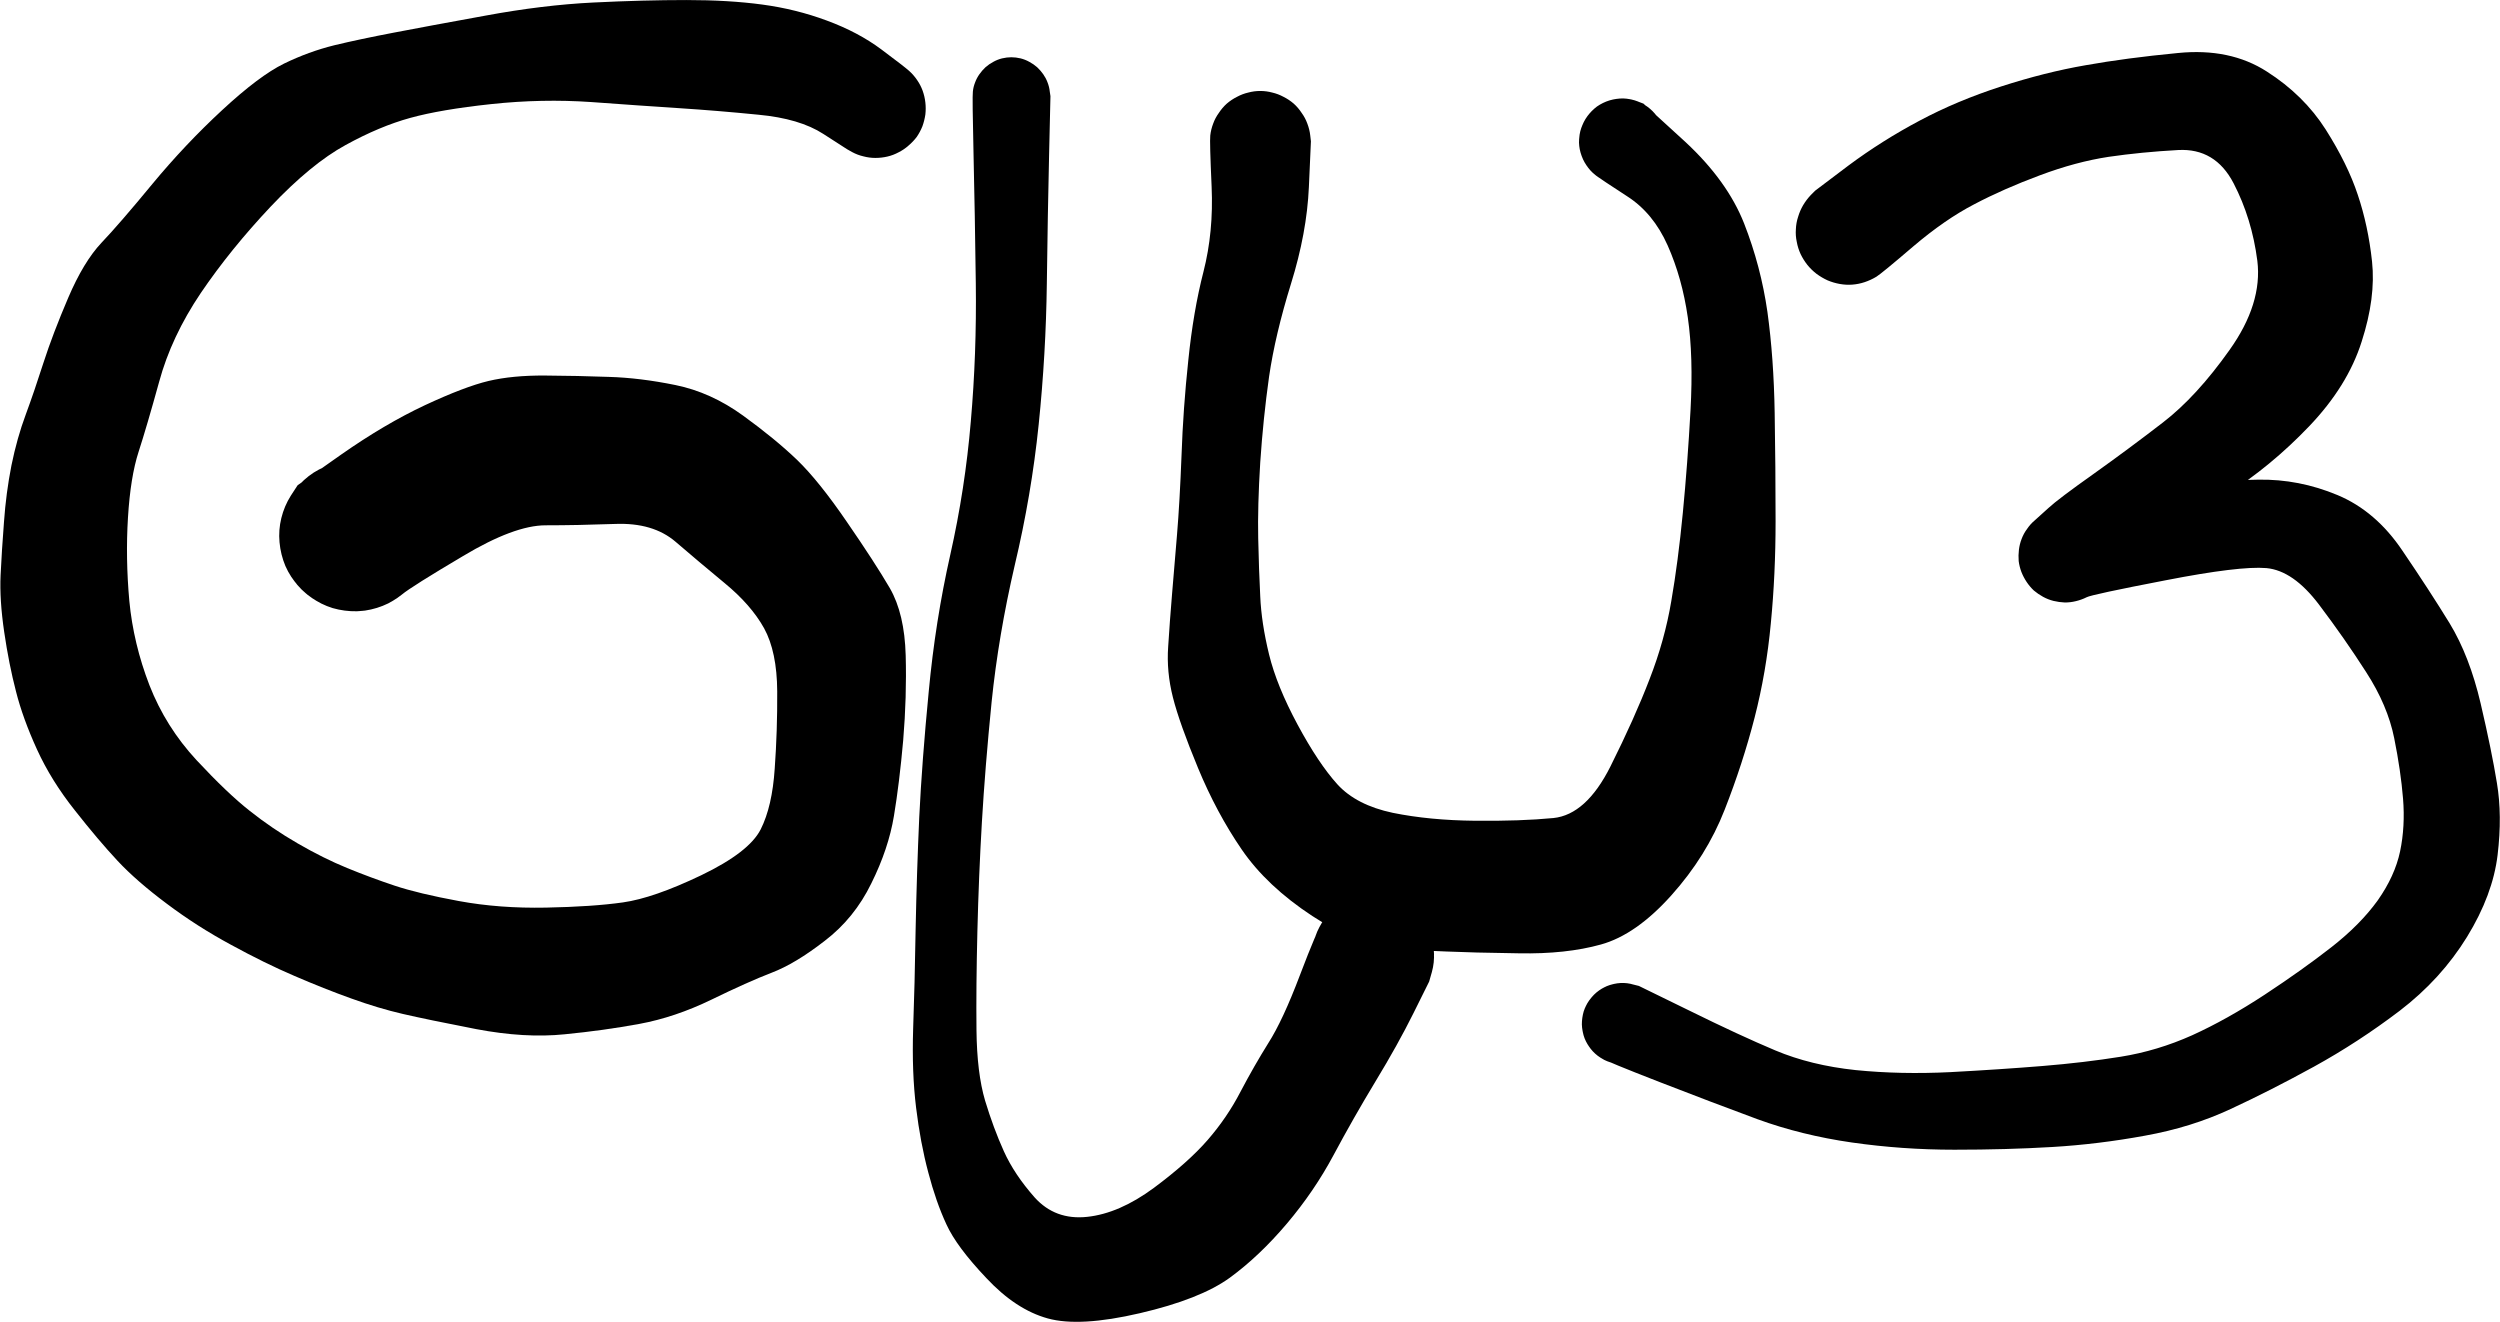 <?xml version="1.0" encoding="UTF-8"?>
<!-- Created with Inkscape (http://www.inkscape.org/) -->
<svg width="58.461mm" height="30.92mm" version="1.1" viewBox="0 0 58.461 30.92" xmlns="http://www.w3.org/2000/svg">
 <g transform="translate(-27.777 -66.362)">
  <g transform="matrix(.529 0 0 .529 55.659 69.669)">
   <path d="m-15.27 0.34t-1.04-0.67q-1.05-0.68-2.87-0.85-1.81-0.18-3.51-0.29t-3.88-0.27q-2.18-0.15-4.42 0.09t-3.58 0.61q-1.35 0.37-2.86 1.2-1.52 0.83-3.31 2.72-1.78 1.89-3.09 3.82-1.3 1.93-1.84 3.92-0.55 1.99-0.91 3.1t-0.47 2.91q-0.11 1.79 0.06 3.68 0.18 1.89 0.89 3.73 0.72 1.84 2.08 3.31 1.37 1.47 2.35 2.24 0.98 0.78 2.12 1.44t2.19 1.09 2.1 0.78 2.84 0.68 3.85 0.29 3.4-0.23q1.35-0.19 3.46-1.2 2.12-1.02 2.63-2.03t0.62-2.69q0.12-1.67 0.11-3.41-0.01-1.75-0.58-2.79-0.58-1.04-1.75-2-1.16-0.96-2.16-1.82t-2.69-0.79q-1.69 0.06-3.06 0.06-1.38 0-3.65 1.36-2.28 1.35-2.7 1.7-0.42 0.34-0.93 0.53-0.52 0.19-1.06 0.21-0.55 0.01-1.07-0.14-0.52-0.16-0.96-0.48-0.45-0.31-0.77-0.76-0.32-0.44-0.48-0.96t-0.15-1.07q0.01-0.54 0.2-1.05 0.18-0.52 0.52-0.94 0.34-0.43 0.8-0.73 0.46-0.29 0.99-0.42 0.53-0.14 1.07-0.1 0.55 0.05 1.05 0.26t0.91 0.58q0.4 0.36 0.67 0.83 0.28 0.48 0.38 1.01 0.11 0.54 0.03 1.08-0.07 0.54-0.31 1.03t-0.62 0.87q-0.39 0.39-0.87 0.64-0.49 0.24-1.03 0.32-0.54 0.07-1.08-0.03t-1.01-0.37q-0.48-0.26-0.84-0.67-0.37-0.4-0.59-0.9-0.21-0.5-0.26-1.05-0.05-0.54 0.08-1.07t0.42-0.99q0.3-0.46 0.3-0.46t1.93-1.36q1.93-1.35 3.7-2.18 1.76-0.82 2.81-1.07 1.06-0.25 2.5-0.24 1.45 0.01 2.82 0.06 1.37 0.04 2.94 0.36t2.99 1.35 2.39 1.96q0.97 0.94 2.2 2.74 1.24 1.8 1.9 2.93 0.65 1.13 0.7 2.97 0.05 1.83-0.11 3.75-0.17 1.91-0.41 3.35-0.24 1.45-1 2.98-0.75 1.54-2.06 2.54-1.3 1.01-2.35 1.41-1.04 0.4-2.66 1.19-1.61 0.78-3.18 1.07t-3.31 0.46q-1.75 0.18-3.91-0.23-2.16-0.42-3.24-0.67t-2.27-0.68q-1.2-0.43-2.52-1-1.31-0.56-2.81-1.38-1.5-0.81-2.83-1.81-1.34-1-2.18-1.9t-1.88-2.22q-1.05-1.32-1.68-2.7t-0.93-2.57q-0.31-1.19-0.52-2.62t-0.16-2.51q0.05-1.07 0.15-2.36 0.09-1.28 0.33-2.5 0.25-1.22 0.63-2.24 0.38-1.03 0.79-2.31 0.41-1.27 1.09-2.86t1.47-2.43q0.8-0.84 2.25-2.6 1.45-1.75 3.08-3.26 1.64-1.52 2.74-2.06 1.09-0.53 2.22-0.81 1.12-0.27 2.64-0.56 1.51-0.29 4.04-0.75 2.54-0.47 4.77-0.58 2.24-0.11 4.11-0.11 1.88 0 3.36 0.2 1.49 0.2 2.86 0.71 1.38 0.51 2.4 1.27 1.03 0.77 1.23 0.95t0.35 0.4q0.16 0.23 0.25 0.48t0.12 0.52q0.03 0.26 0 0.53-0.04 0.27-0.13 0.52-0.1 0.25-0.25 0.47-0.16 0.21-0.36 0.38-0.2 0.18-0.44 0.3-0.24 0.13-0.5 0.19t-0.53 0.06-0.53-0.07q-0.26-0.06-0.5-0.19-0.23-0.13-0.23-0.13z"/>
  </g>
  <g transform="matrix(.529 0 0 .529 51.426 68.611)">
   <path d="m1.73 0t-0.06 2.58q-0.06 2.59-0.1 5.7-0.04 3.12-0.36 6.23-0.32 3.12-1.06 6.23-0.72 3.11-1.02 6.03-0.29 2.91-0.43 5.31t-0.2 4.84q-0.06 2.45-0.04 4.36 0.02 1.9 0.38 3.12 0.37 1.22 0.83 2.24t1.36 2.04q0.91 1.01 2.32 0.86 1.42-0.15 2.95-1.28 1.52-1.13 2.38-2.12t1.45-2.13q0.6-1.14 1.23-2.15 0.64-1 1.4-3.01 0.76-2 1.01-2.37 0.24-0.36 0.6-0.63 0.35-0.27 0.76-0.41 0.42-0.14 0.86-0.14 0.45 0 0.86 0.14 0.42 0.14 0.77 0.41 0.36 0.27 0.6 0.63 0.25 0.37 0.37 0.79 0.12 0.43 0.09 0.87-0.02 0.44-0.18 0.85-0.17 0.41-0.45 0.75-0.29 0.33-0.67 0.56-0.37 0.23-0.81 0.32-0.43 0.1-0.87 0.05-0.43-0.05-0.84-0.23-0.4-0.19-0.72-0.49t-0.52-0.69q-0.21-0.39-0.28-0.83t0-0.87q0.07-0.44 0.28-0.83 0.2-0.39 0.52-0.69t0.72-0.49q0.41-0.18 0.84-0.23 0.44-0.05 0.87 0.05 0.44 0.09 0.81 0.32 0.38 0.23 0.67 0.56 0.28 0.34 0.45 0.75 0.16 0.41 0.18 0.85 0.03 0.44-0.09 0.87-0.12 0.42-0.12 0.42t-0.69 1.39-1.68 3.02q-0.99 1.64-1.85 3.25t-2.07 3.04-2.52 2.39q-1.31 0.95-3.98 1.57-2.66 0.62-4.07 0.23t-2.71-1.78q-1.32-1.39-1.77-2.38-0.46-0.99-0.8-2.29-0.35-1.31-0.54-2.87-0.19-1.55-0.13-3.47 0.07-1.93 0.11-4.42 0.05-2.49 0.16-4.95 0.12-2.46 0.42-5.56 0.29-3.1 0.95-6.03t0.91-5.91q0.26-2.98 0.22-6.09t-0.1-5.7q-0.06-2.58-0.03-2.78 0.02-0.21 0.1-0.41 0.07-0.19 0.19-0.36t0.27-0.31q0.16-0.14 0.35-0.24 0.18-0.1 0.38-0.15 0.21-0.05 0.41-0.05t0.41 0.05q0.2 0.05 0.38 0.15 0.19 0.1 0.35 0.24 0.15 0.14 0.27 0.31t0.19 0.36q0.08 0.2 0.1 0.41 0.03 0.2 0.03 0.2z"/>
  </g>
  <g transform="matrix(.529 0 0 .529 57.247 69.669)">
   <path d="m2.24 0t-0.09 2.02-0.79 4.27q-0.7 2.26-0.97 4.11-0.26 1.85-0.39 3.79-0.12 1.94-0.09 3.35t0.09 2.57q0.05 1.17 0.39 2.57 0.34 1.39 1.26 3.1t1.76 2.64q0.84 0.92 2.45 1.26 1.62 0.33 3.64 0.35 2.01 0.02 3.46-0.12 1.45-0.15 2.52-2.28 1.07-2.14 1.73-3.86 0.67-1.72 0.96-3.45 0.3-1.73 0.51-3.9t0.34-4.54-0.12-4.1q-0.25-1.74-0.89-3.18t-1.8-2.18q-1.16-0.75-1.4-0.94-0.25-0.19-0.41-0.46-0.17-0.26-0.25-0.56t-0.05-0.6q0.02-0.32 0.15-0.6 0.12-0.29 0.33-0.52 0.2-0.23 0.48-0.39 0.27-0.15 0.57-0.21 0.31-0.06 0.62-0.02t0.59 0.18 0.5 0.36 0.36 0.5 0.18 0.58-0.02 0.61q-0.05 0.31-0.21 0.58-0.15 0.27-0.38 0.48t-0.52 0.33-0.6 0.15-0.61-0.05q-0.3-0.07-0.57-0.24-0.26-0.17-0.45-0.41-0.2-0.24-0.31-0.54-0.11-0.29-0.12-0.6 0-0.3 0.09-0.6t0.27-0.55 0.43-0.44q0.26-0.18 0.55-0.27 0.3-0.09 0.61-0.09 0.31 0.01 0.61 0.12 0.29 0.11 0.29 0.11t1.86 1.7q1.85 1.72 2.59 3.6 0.74 1.89 1.03 3.91 0.28 2.03 0.32 4.46t0.04 4.79-0.21 4.51q-0.2 2.16-0.72 4.18t-1.32 4.06q-0.8 2.05-2.36 3.79t-3.11 2.17q-1.54 0.43-3.63 0.39-2.09-0.03-3.2-0.08-1.11-0.04-2.51-0.15t-3.42-1.42q-2.01-1.32-3.12-2.94t-1.93-3.6-1.11-3.12-0.21-2.25q0.07-1.11 0.17-2.31 0.1-1.19 0.22-2.63t0.2-3.51q0.07-2.06 0.3-4.21 0.22-2.16 0.67-3.91 0.45-1.76 0.36-3.76t-0.06-2.26q0.03-0.27 0.13-0.53 0.09-0.25 0.25-0.47 0.15-0.23 0.35-0.41 0.21-0.18 0.45-0.3 0.24-0.13 0.5-0.19 0.26-0.07 0.53-0.07t0.53 0.07q0.26 0.06 0.5 0.19 0.24 0.12 0.45 0.3 0.2 0.18 0.35 0.41 0.16 0.22 0.25 0.47 0.1 0.26 0.13 0.53 0.03 0.26 0.03 0.26z"/>
  </g>
  <g transform="matrix(.529 0 0 .529 71.005 71.786)">
   <path d="m-1.47-1.83t1.47-1.11q1.48-1.1 3.14-1.98 1.65-0.88 3.6-1.51t3.74-0.94q1.79-0.32 4.08-0.54 2.3-0.23 3.93 0.82 1.63 1.04 2.6 2.56 0.97 1.53 1.42 2.89 0.46 1.37 0.63 2.95 0.17 1.59-0.46 3.54-0.62 1.96-2.32 3.74t-3.68 3.03q-1.98 1.26-3.6 2.31-1.63 1.04-1.98 1.57-0.36 0.53-0.58 0.65-0.22 0.11-0.47 0.17-0.24 0.06-0.49 0.06-0.25-0.01-0.5-0.07-0.24-0.06-0.46-0.18t-0.41-0.28q-0.18-0.17-0.32-0.38t-0.23-0.44q-0.09-0.24-0.12-0.48-0.02-0.25 0.01-0.5t0.12-0.48q0.09-0.24 0.24-0.44 0.14-0.21 0.33-0.37 0.19-0.17 2.17-0.53 1.98-0.37 3.94-0.81 1.97-0.45 3.78-0.47 1.8-0.03 3.5 0.68t2.88 2.47q1.19 1.75 2.08 3.2 0.88 1.45 1.37 3.54 0.49 2.1 0.72 3.52 0.24 1.43 0.03 3.18-0.21 1.76-1.35 3.62-1.15 1.87-2.98 3.27-1.83 1.39-3.79 2.47-1.95 1.07-3.68 1.87-1.73 0.81-3.79 1.18-2.07 0.38-4.1 0.5-2.02 0.12-4.32 0.12-2.31 0-4.54-0.32-2.22-0.32-4.17-1.03-1.95-0.72-4.32-1.64t-2.62-1.08-0.43-0.39-0.28-0.51q-0.1-0.27-0.11-0.57 0-0.29 0.08-0.57 0.09-0.28 0.27-0.52 0.17-0.24 0.41-0.41t0.52-0.25q0.28-0.09 0.58-0.08 0.29 0.01 0.56 0.12 0.28 0.1 0.51 0.29 0.23 0.18 0.38 0.43 0.16 0.25 0.23 0.53 0.07 0.29 0.04 0.58-0.02 0.3-0.14 0.56-0.12 0.27-0.32 0.49t-0.45 0.36q-0.26 0.14-0.55 0.2-0.29 0.05-0.58 0.01t-0.55-0.17q-0.26-0.14-0.47-0.35t-0.34-0.47-0.16-0.56q-0.04-0.29 0.02-0.57 0.05-0.29 0.2-0.55 0.15-0.25 0.37-0.45 0.22-0.19 0.49-0.31 0.27-0.11 0.56-0.13t0.58 0.05q0.28 0.07 0.28 0.07t2.23 1.09q2.23 1.1 3.8 1.76t3.55 0.87q1.99 0.2 4.2 0.09 2.22-0.12 4.06-0.27t3.46-0.41 3.16-0.95q1.54-0.7 3.2-1.79 1.67-1.1 2.95-2.1t2.05-2.07q0.76-1.08 0.99-2.17 0.23-1.1 0.13-2.33t-0.39-2.67q-0.29-1.45-1.24-2.92-0.94-1.47-2.08-2.98t-2.33-1.62q-1.18-0.1-4.46 0.54-3.27 0.63-3.49 0.75-0.22 0.11-0.47 0.17-0.24 0.06-0.49 0.06-0.25-0.01-0.5-0.07-0.24-0.06-0.46-0.18t-0.41-0.28q-0.18-0.17-0.32-0.38t-0.23-0.44q-0.09-0.24-0.12-0.48-0.02-0.25 0.01-0.5t0.12-0.48q0.09-0.24 0.24-0.44 0.14-0.21 0.33-0.37 0.19-0.17 0.62-0.56 0.42-0.39 2-1.51 1.57-1.12 3.06-2.27 1.48-1.14 2.94-3.2 1.46-2.05 1.23-3.94-0.24-1.87-1.05-3.43t-2.45-1.47q-1.63 0.09-3.07 0.3-1.45 0.22-3.05 0.82-1.61 0.6-2.9 1.28-1.29 0.67-2.69 1.86-1.39 1.19-1.63 1.34-0.25 0.15-0.52 0.24t-0.55 0.11q-0.27 0.02-0.55-0.03t-0.54-0.16q-0.26-0.12-0.49-0.29-0.22-0.17-0.4-0.39-0.18-0.23-0.3-0.48-0.12-0.26-0.17-0.54-0.06-0.28-0.04-0.55 0.01-0.29 0.1-0.56 0.08-0.27 0.22-0.51 0.15-0.25 0.34-0.45 0.2-0.2 0.2-0.2z"/>
  </g>
 </g>
</svg>
